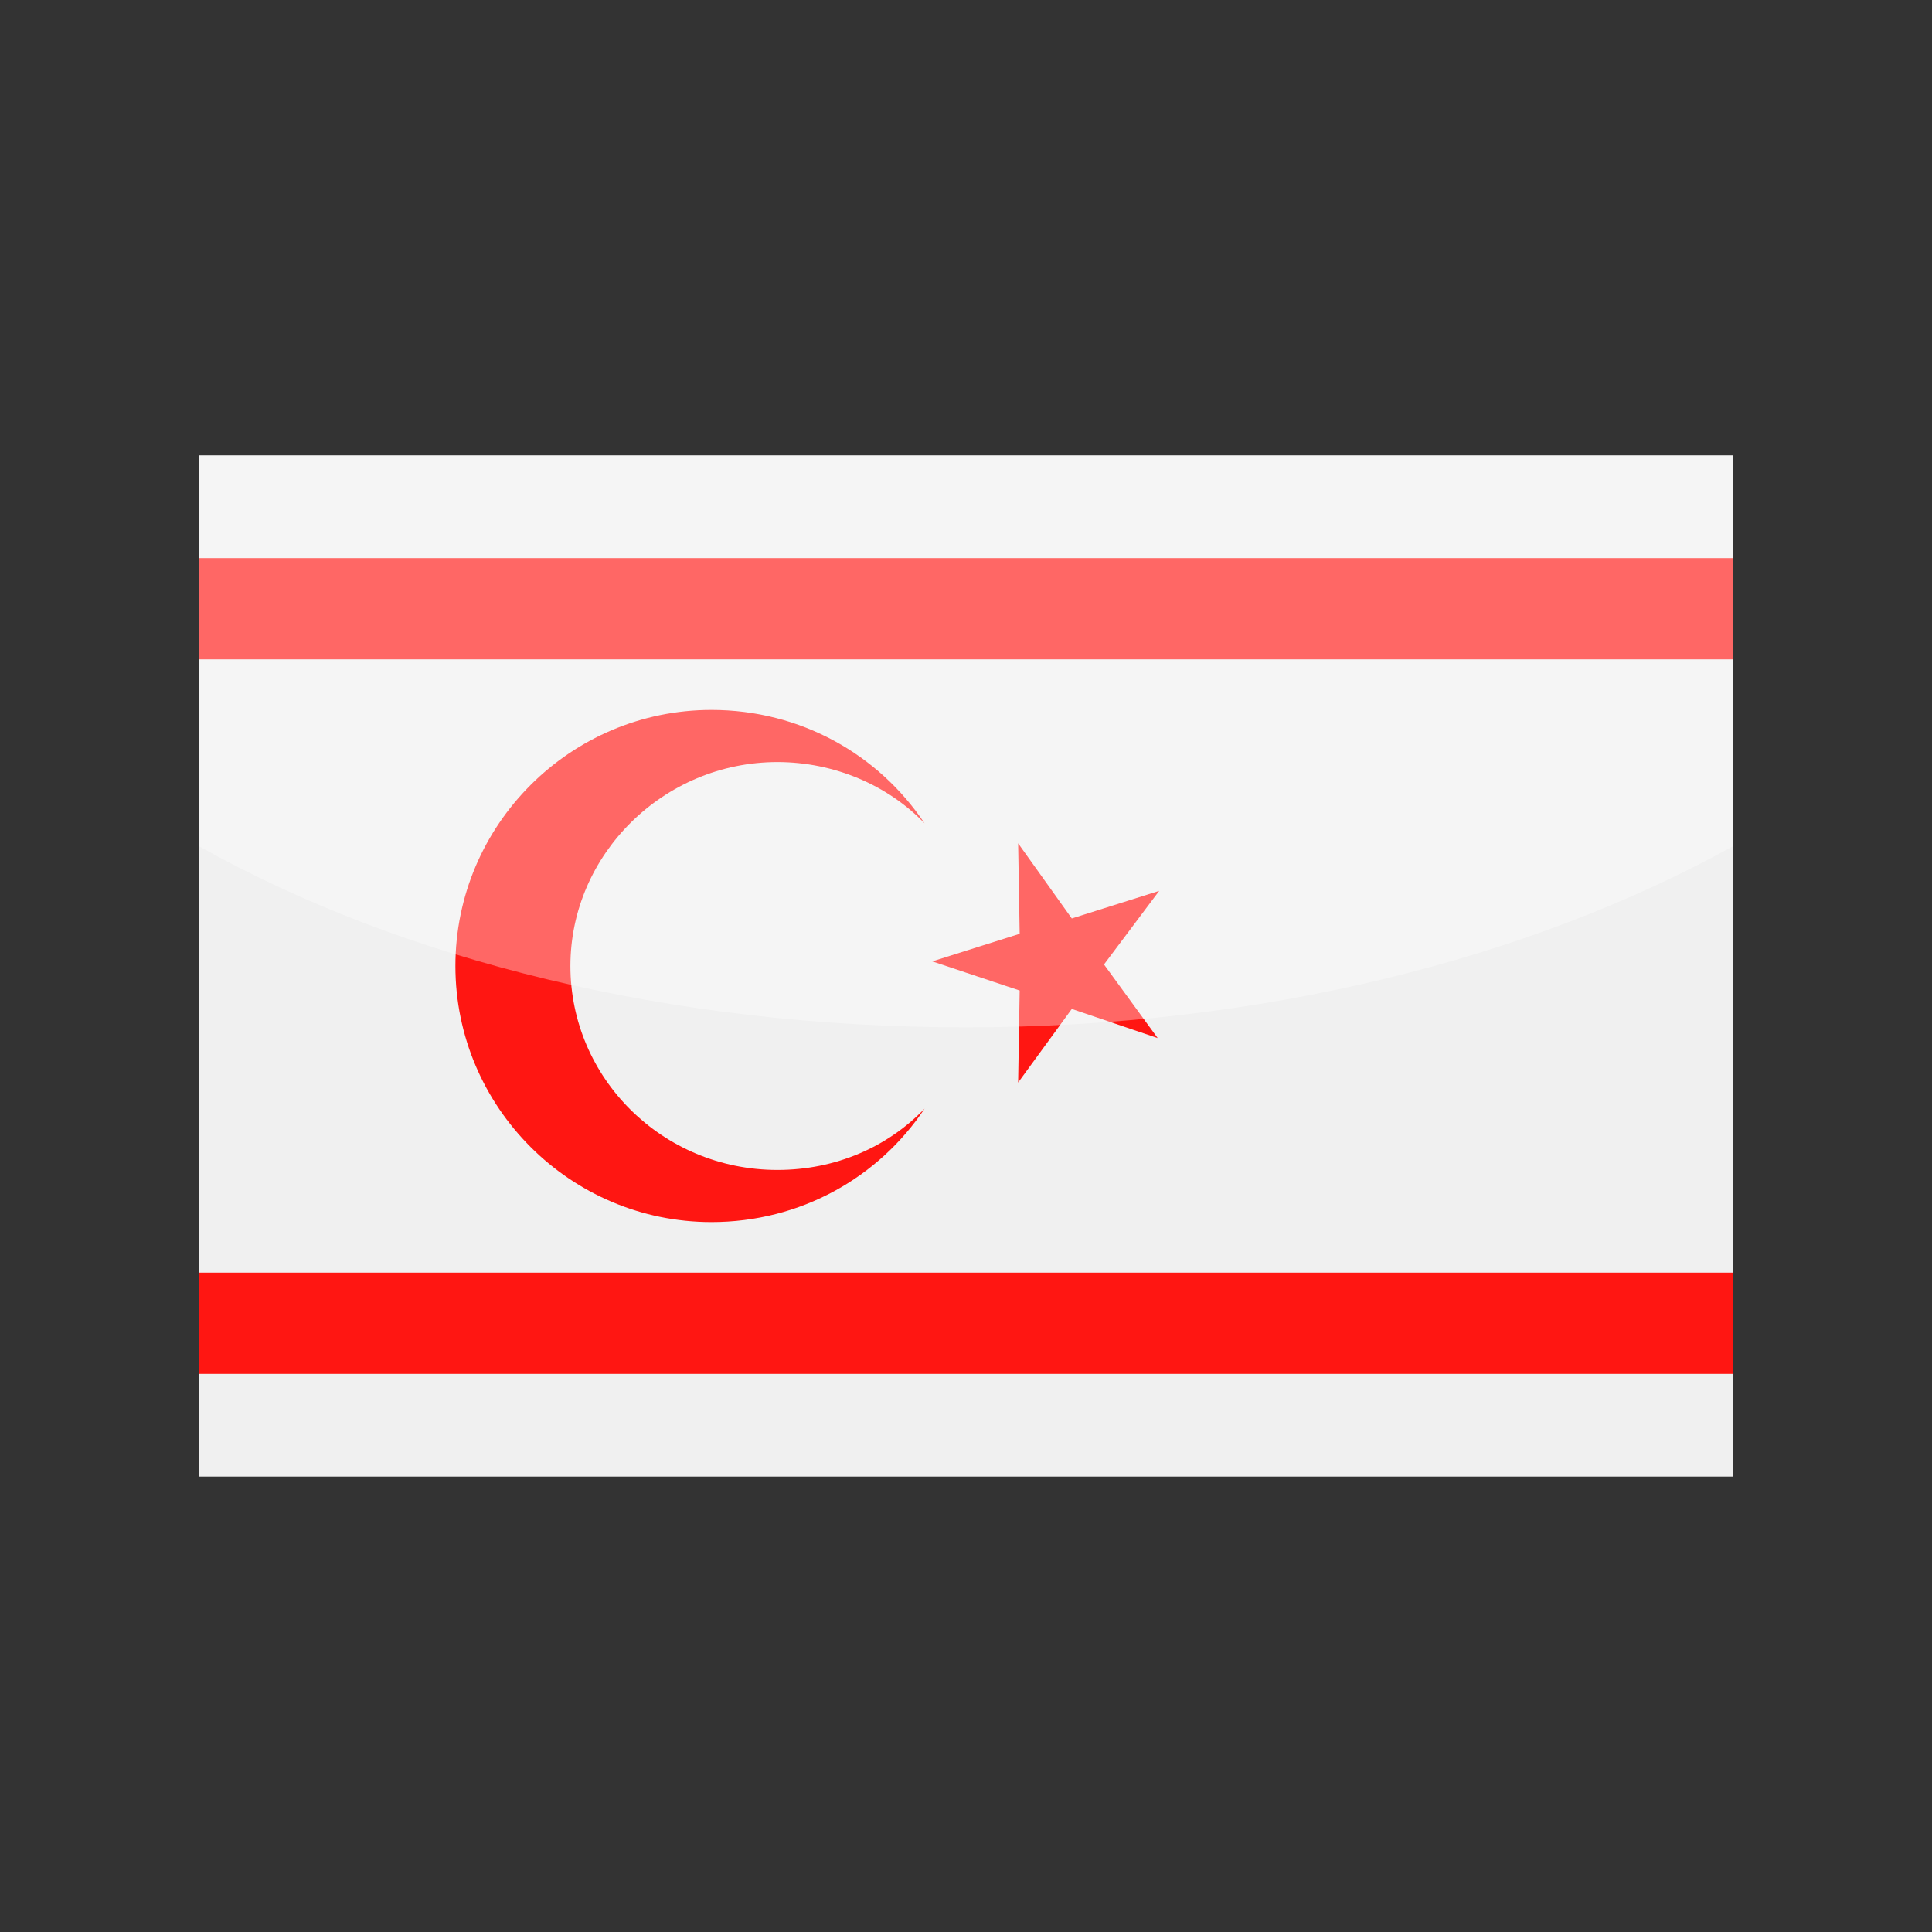 <?xml version="1.0" encoding="utf-8"?>
<!-- Generator: Adobe Illustrator 24.3.0, SVG Export Plug-In . SVG Version: 6.00 Build 0)  -->
<svg version="1.1" id="Layer_1" xmlns="http://www.w3.org/2000/svg" xmlns:xlink="http://www.w3.org/1999/xlink" x="0px" y="0px"
	 viewBox="0 0 126 126" enable-background="new 0 0 126 126" xml:space="preserve">
<rect x="0" y="0" width="126" height="126" fill="#333333" stroke="none"/>
<g>
	<g>
		<polygon fill="#F0F0F0" points="13,29.7 113,29.7 113,96.3 13,96.3 13,29.7 		"/>
		<path fill="#FF1612" d="M113,36.3V43H13v-6.6H113L113,36.3z M113,83v6.6H13V83H113L113,83z M46.4,46.3c5.8,0,10.9,2.9,13.9,7.4
			c-2.4-2.5-5.9-4-9.6-4c-7.4,0-13.5,6-13.5,13.3c0,7.3,6,13.3,13.5,13.3c3.8,0,7.2-1.5,9.6-4c-3,4.5-8.1,7.4-13.9,7.4
			c-9.2,0-16.7-7.5-16.7-16.7C29.7,53.8,37.2,46.3,46.4,46.3L46.4,46.3z M66.4,55l3.5,4.9l5.7-1.8L72,62.9l3.5,4.8l-5.6-1.9
			l-3.5,4.8l0.1-6l-5.7-1.9l5.7-1.8L66.4,55L66.4,55z"/>
	</g>
	<path opacity="0.35" fill="#FFFFFF" d="M13,29.7v25.5C26.2,62.6,43.7,67,63,67c19.3,0,36.8-4.5,50-11.8V29.7H13z"/>
</g>
</svg>
